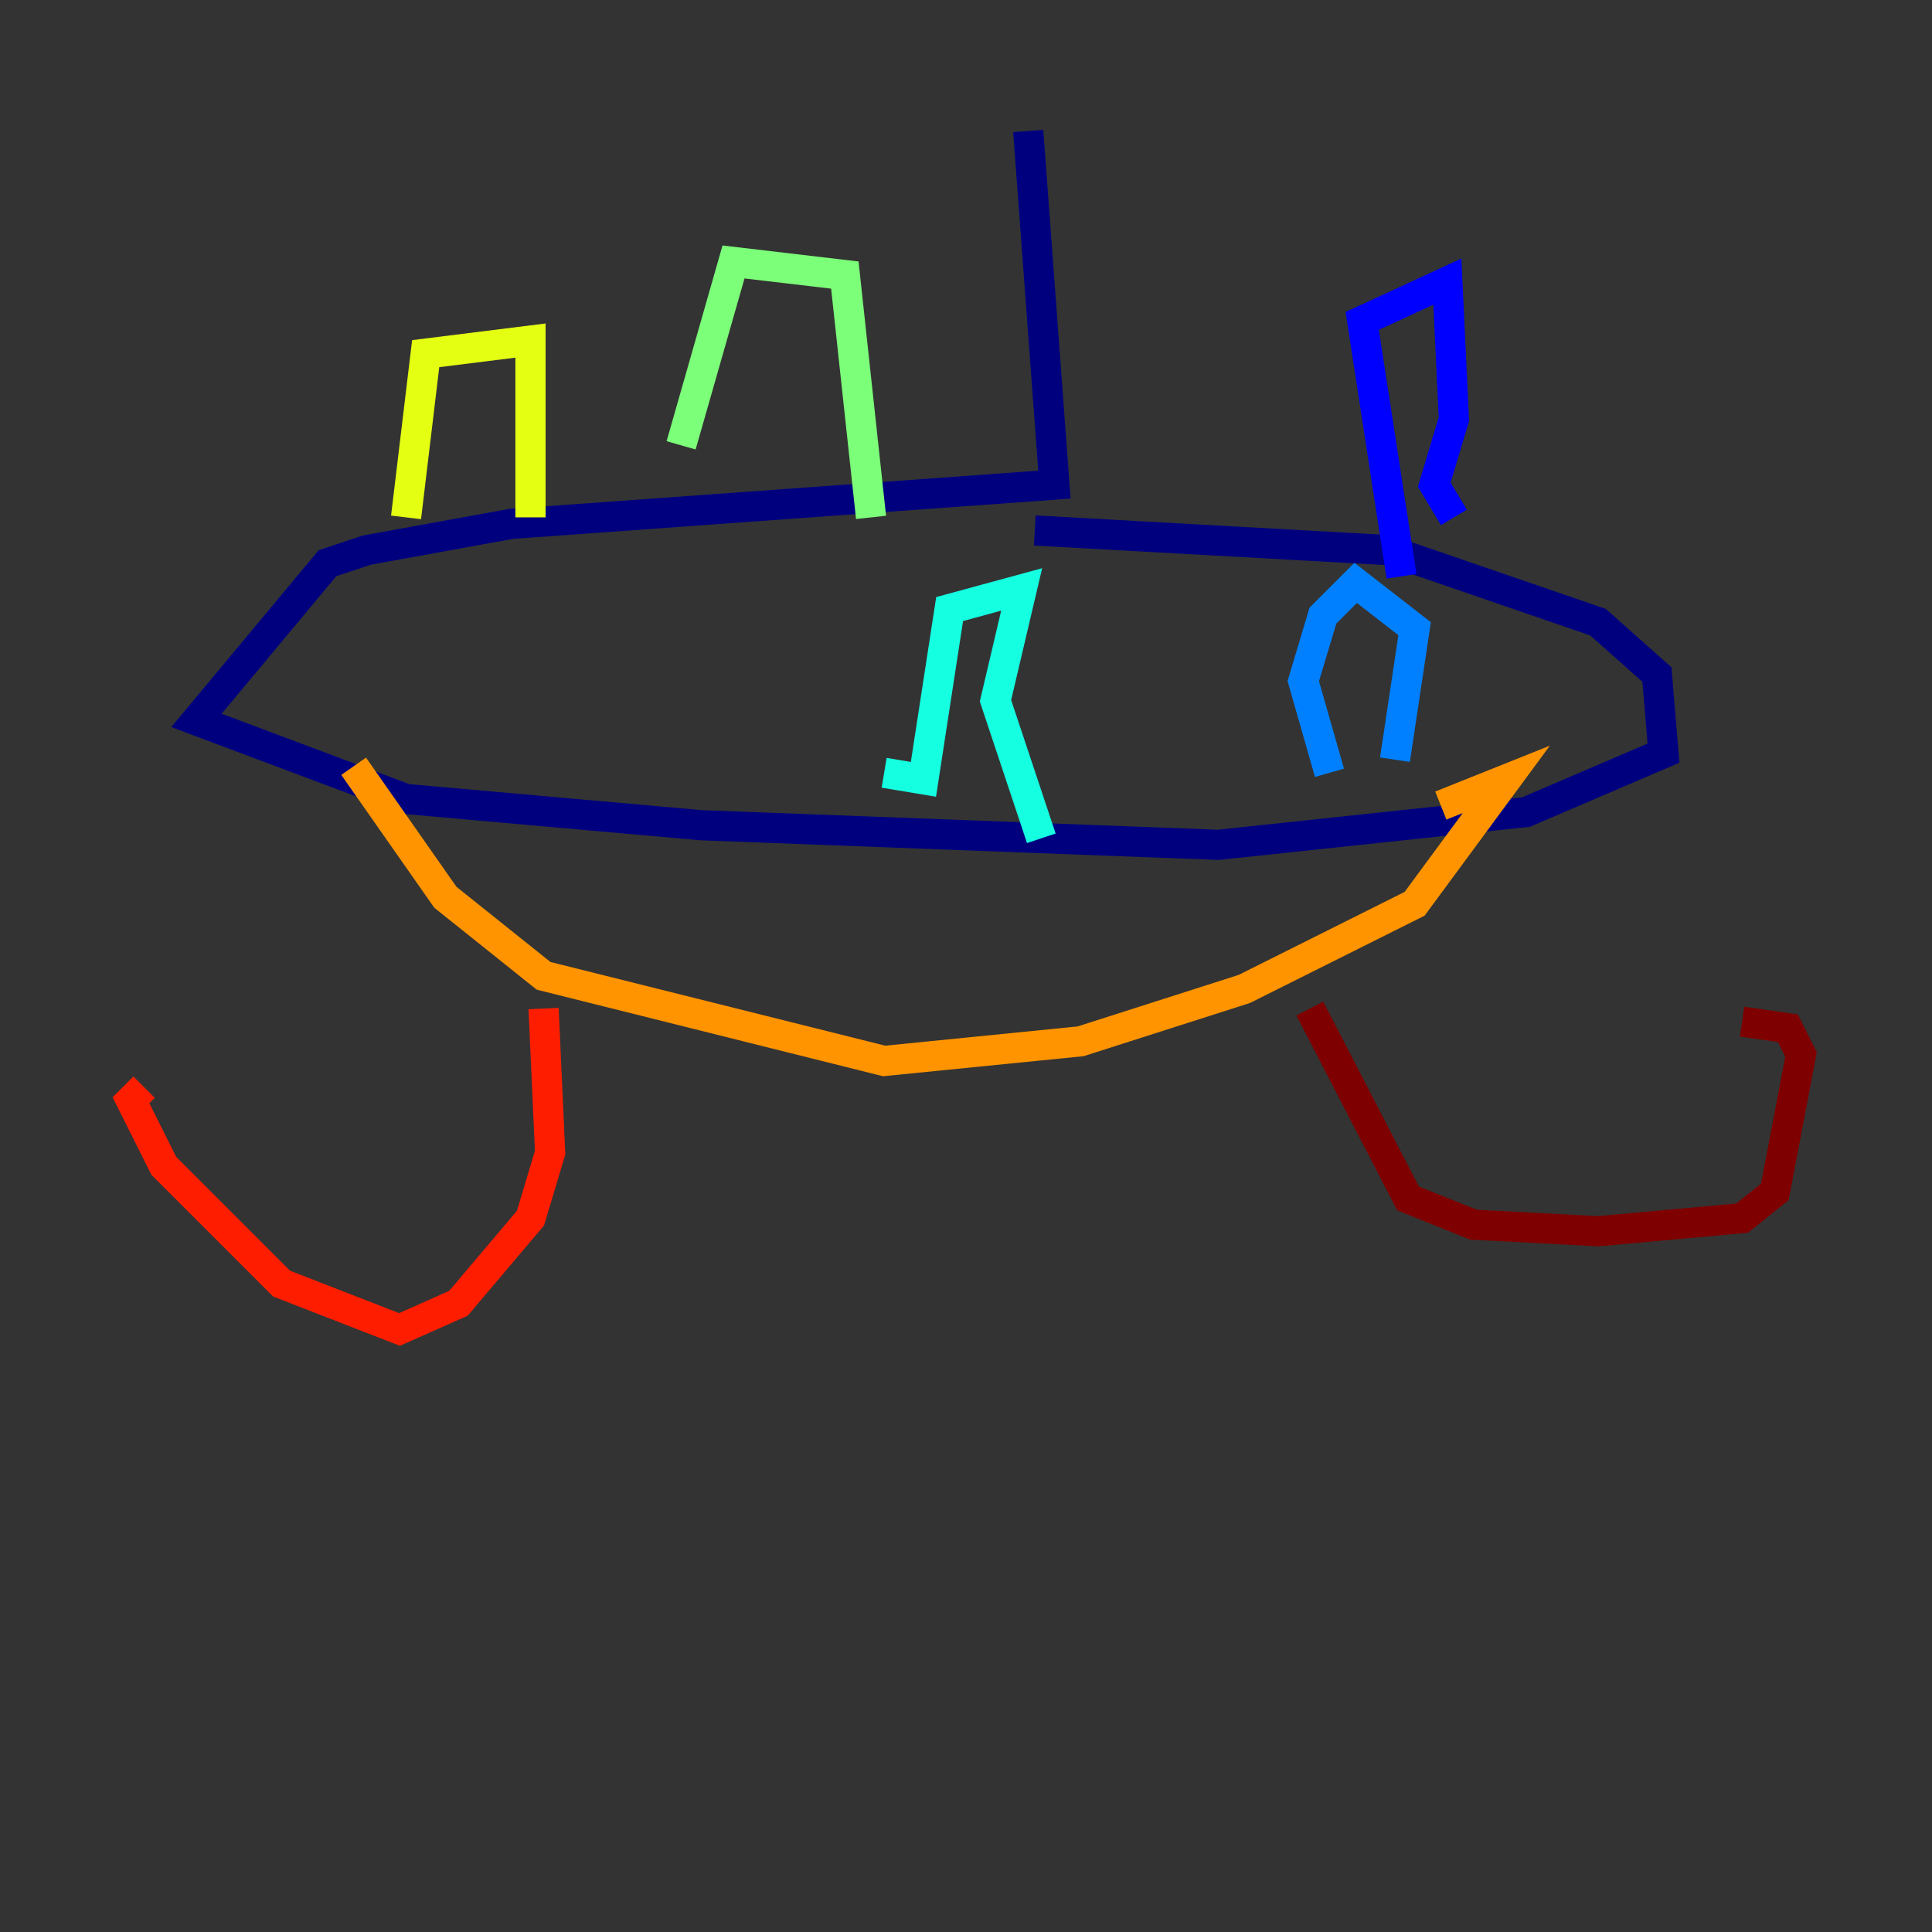 <?xml version="1.0" encoding="utf-8" ?>
<svg baseProfile="tiny" height="128" version="1.2" viewBox="0,0,128,128" width="128" xmlns="http://www.w3.org/2000/svg" xmlns:ev="http://www.w3.org/2001/xml-events" xmlns:xlink="http://www.w3.org/1999/xlink"><rect x="0" y="0" width="128" height="128" fill="#333333" stroke="none"/><defs /><polyline fill="none" points="68.122,8.678 69.858,32.108 33.844,34.712 24.298,36.447 21.695,37.315 13.017,47.729 26.902,52.936 46.427,54.671 80.705,55.973 101.098,53.803 110.21,49.898 109.776,44.691 105.871,41.22 91.986,36.447 68.556,35.146" stroke="#00007f" stroke-width="2" /><polyline fill="none" points="92.854,38.183 90.251,21.261 95.891,18.658 96.325,27.77 95.024,32.108 96.325,34.278" stroke="#0000ff" stroke-width="2" /><polyline fill="none" points="88.081,51.2 86.346,45.125 87.647,40.786 89.817,38.617 93.722,41.654 92.42,50.332" stroke="#0080ff" stroke-width="2" /><polyline fill="none" points="68.99,55.539 65.953,46.427 67.688,39.051 62.915,40.352 61.18,51.634 58.576,51.2" stroke="#15ffe1" stroke-width="2" /><polyline fill="none" points="57.709,34.278 55.973,18.224 48.597,17.356 45.125,29.505" stroke="#7cff79" stroke-width="2" /><polyline fill="none" points="35.146,34.278 35.146,22.563 28.203,23.43 26.902,34.278" stroke="#e4ff12" stroke-width="2" /><polyline fill="none" points="23.43,50.766 29.505,59.444 36.014,64.651 58.576,70.291 71.593,68.99 82.441,65.519 93.722,59.878 99.797,51.634 95.458,53.37" stroke="#ff9400" stroke-width="2" /><polyline fill="none" points="36.014,66.82 36.447,76.366 35.146,80.705 30.373,86.346 26.468,88.081 18.658,85.044 10.848,77.234 8.678,72.895 9.546,72.027" stroke="#ff1d00" stroke-width="2" /><polyline fill="none" points="86.78,66.82 93.288,79.403 97.627,81.139 105.871,81.573 115.417,80.705 117.586,78.969 119.322,69.858 118.454,68.122 115.417,67.688" stroke="#7f0000" stroke-width="2" /></svg>